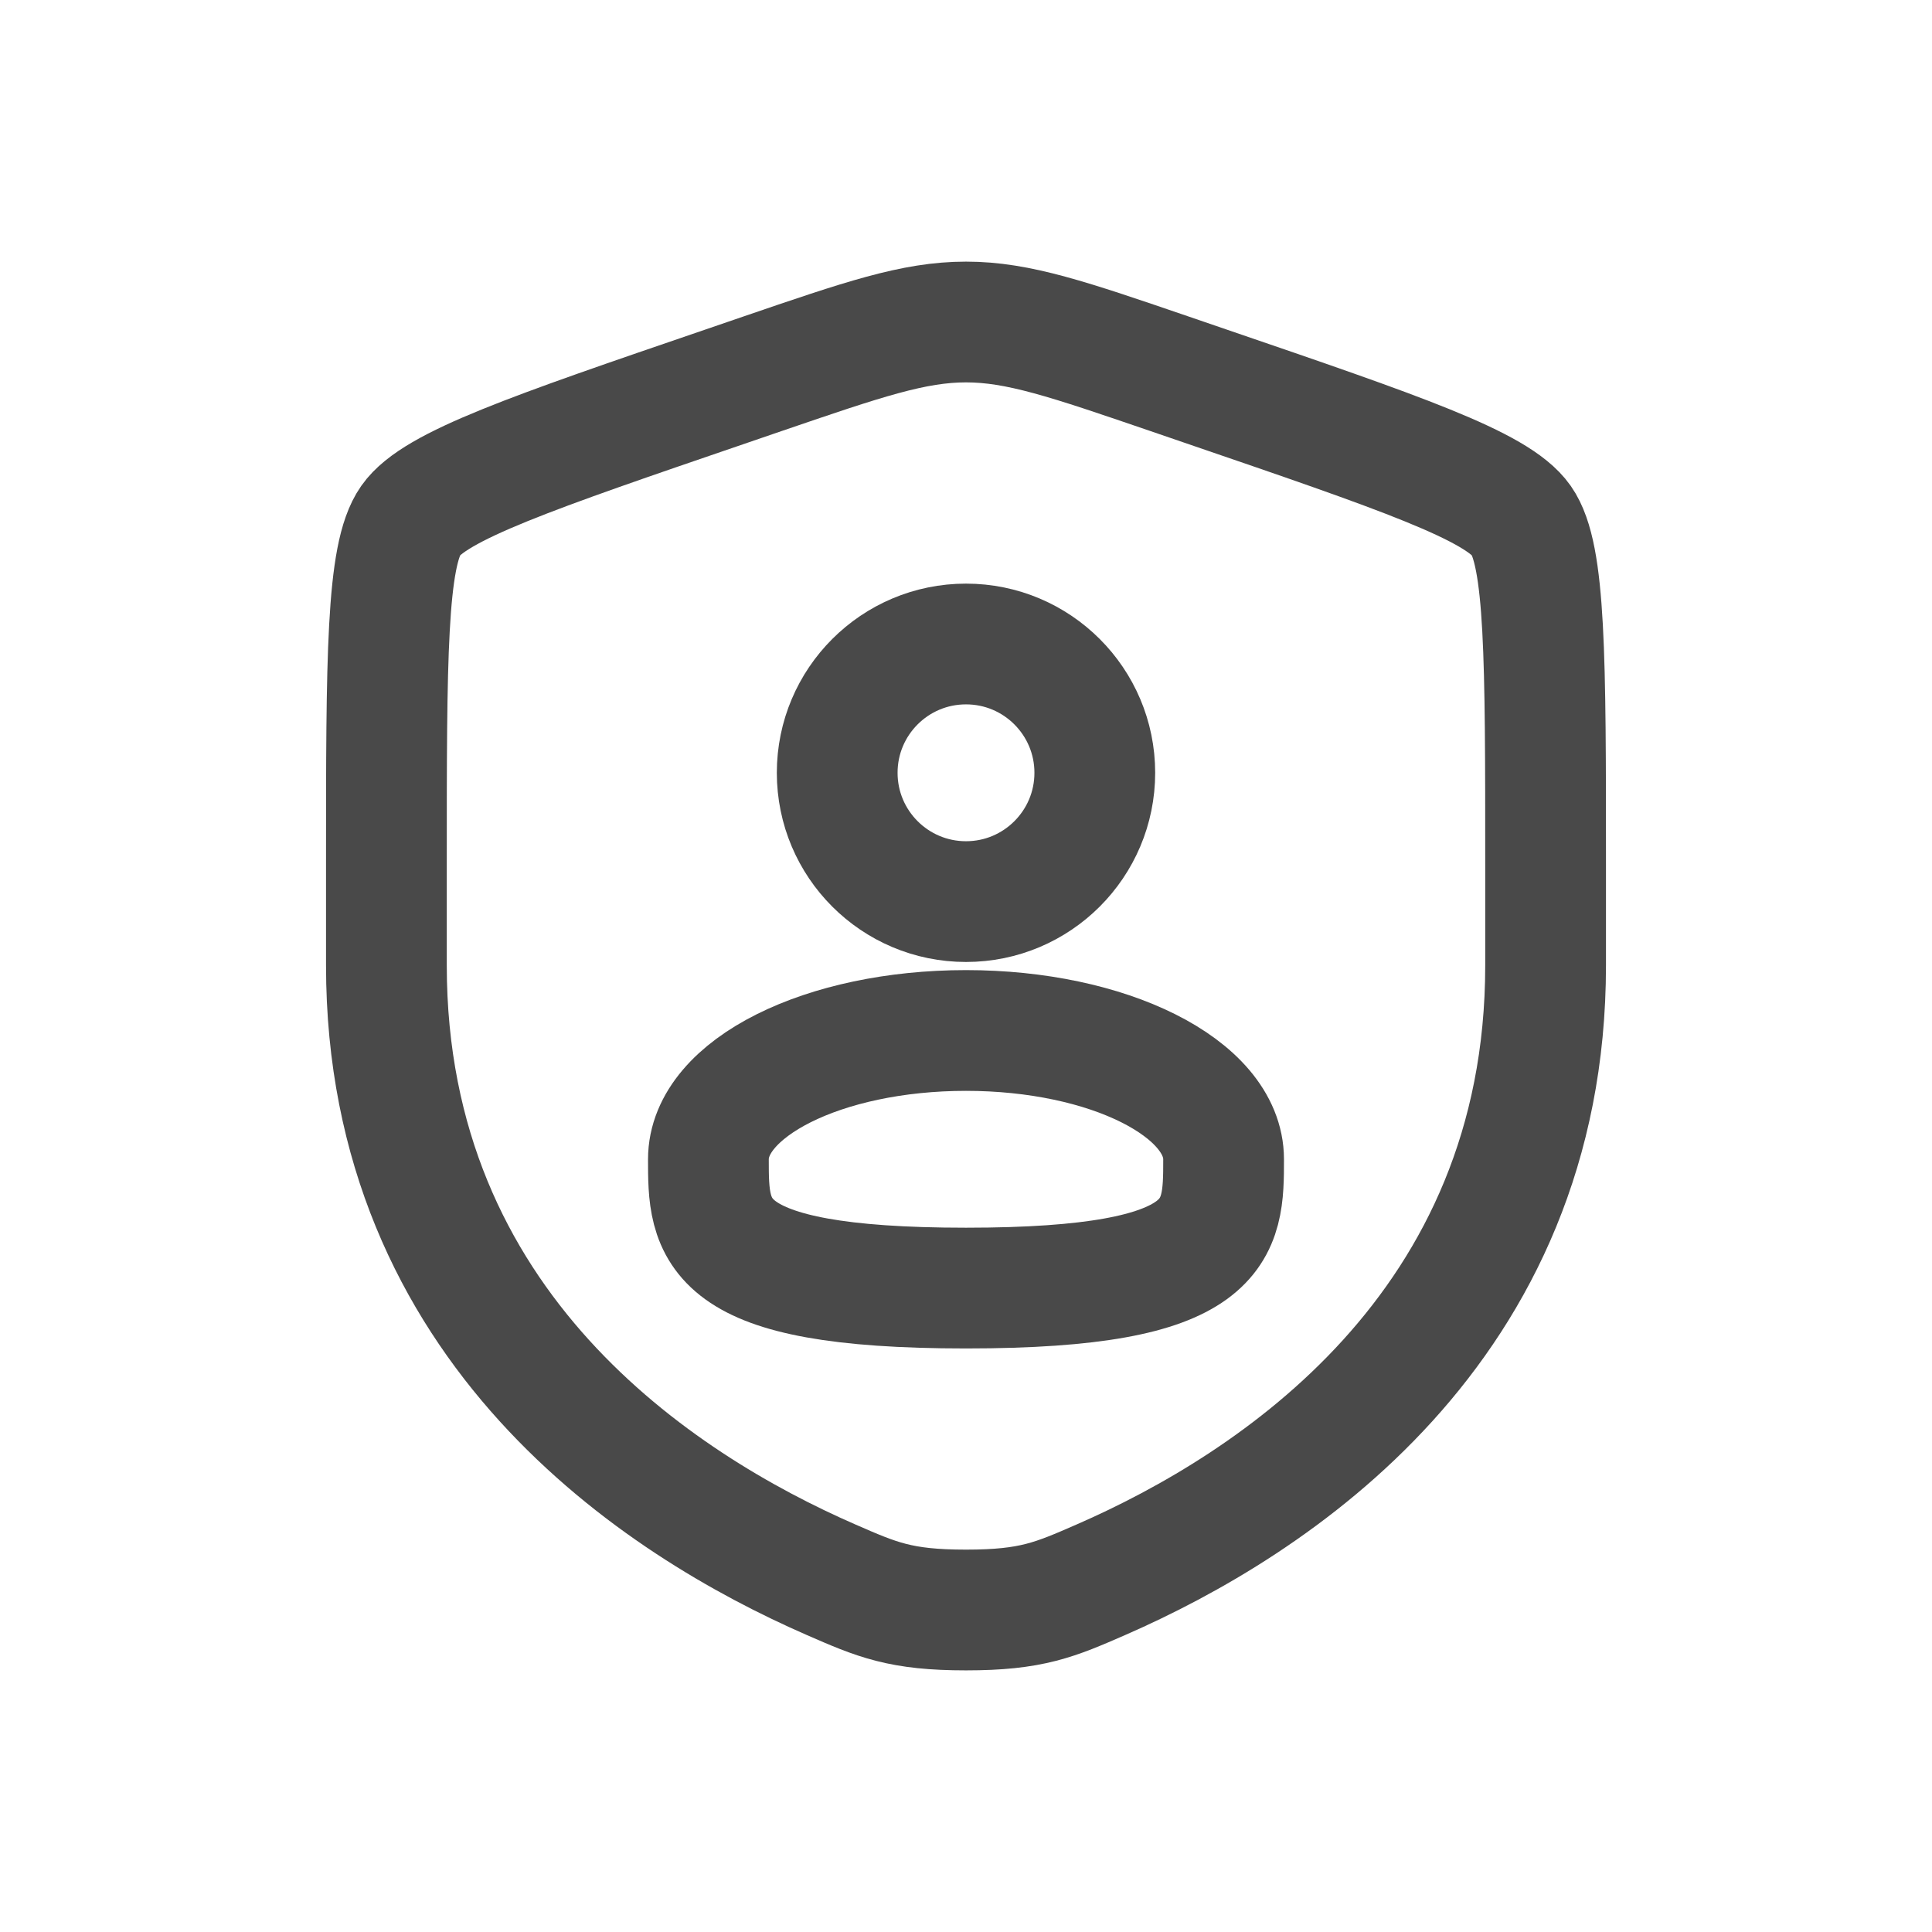 <svg width="24" height="24" viewBox="0 0 24 24" fill="none" xmlns="http://www.w3.org/2000/svg">
<path d="M4.8 10.733C4.8 8.175 4.8 6.896 5.102 6.466C5.404 6.036 6.606 5.624 9.012 4.801L9.47 4.644C10.724 4.215 11.351 4 12 4C12.649 4 13.276 4.215 14.53 4.644L14.988 4.801C17.393 5.624 18.596 6.036 18.898 6.466C19.2 6.896 19.2 8.175 19.2 10.733C19.2 11.12 19.2 11.539 19.2 11.993C19.2 16.503 15.809 18.692 13.681 19.622C13.104 19.874 12.815 20 12 20C11.184 20 10.896 19.874 10.319 19.622C8.191 18.692 4.8 16.503 4.8 11.993C4.8 11.539 4.8 11.12 4.8 10.733Z" stroke="#494949" stroke-width="1.5"/>
<circle cx="12" cy="9.6" r="1.6" stroke="#494949" stroke-width="1.5"/>
<path d="M15.2 14.401C15.2 15.284 15.2 16.001 12 16.001C8.8 16.001 8.8 15.284 8.8 14.401C8.8 13.517 10.232 12.801 12 12.801C13.767 12.801 15.2 13.517 15.2 14.401Z" stroke="#494949" stroke-width="1.5"/>
</svg>
